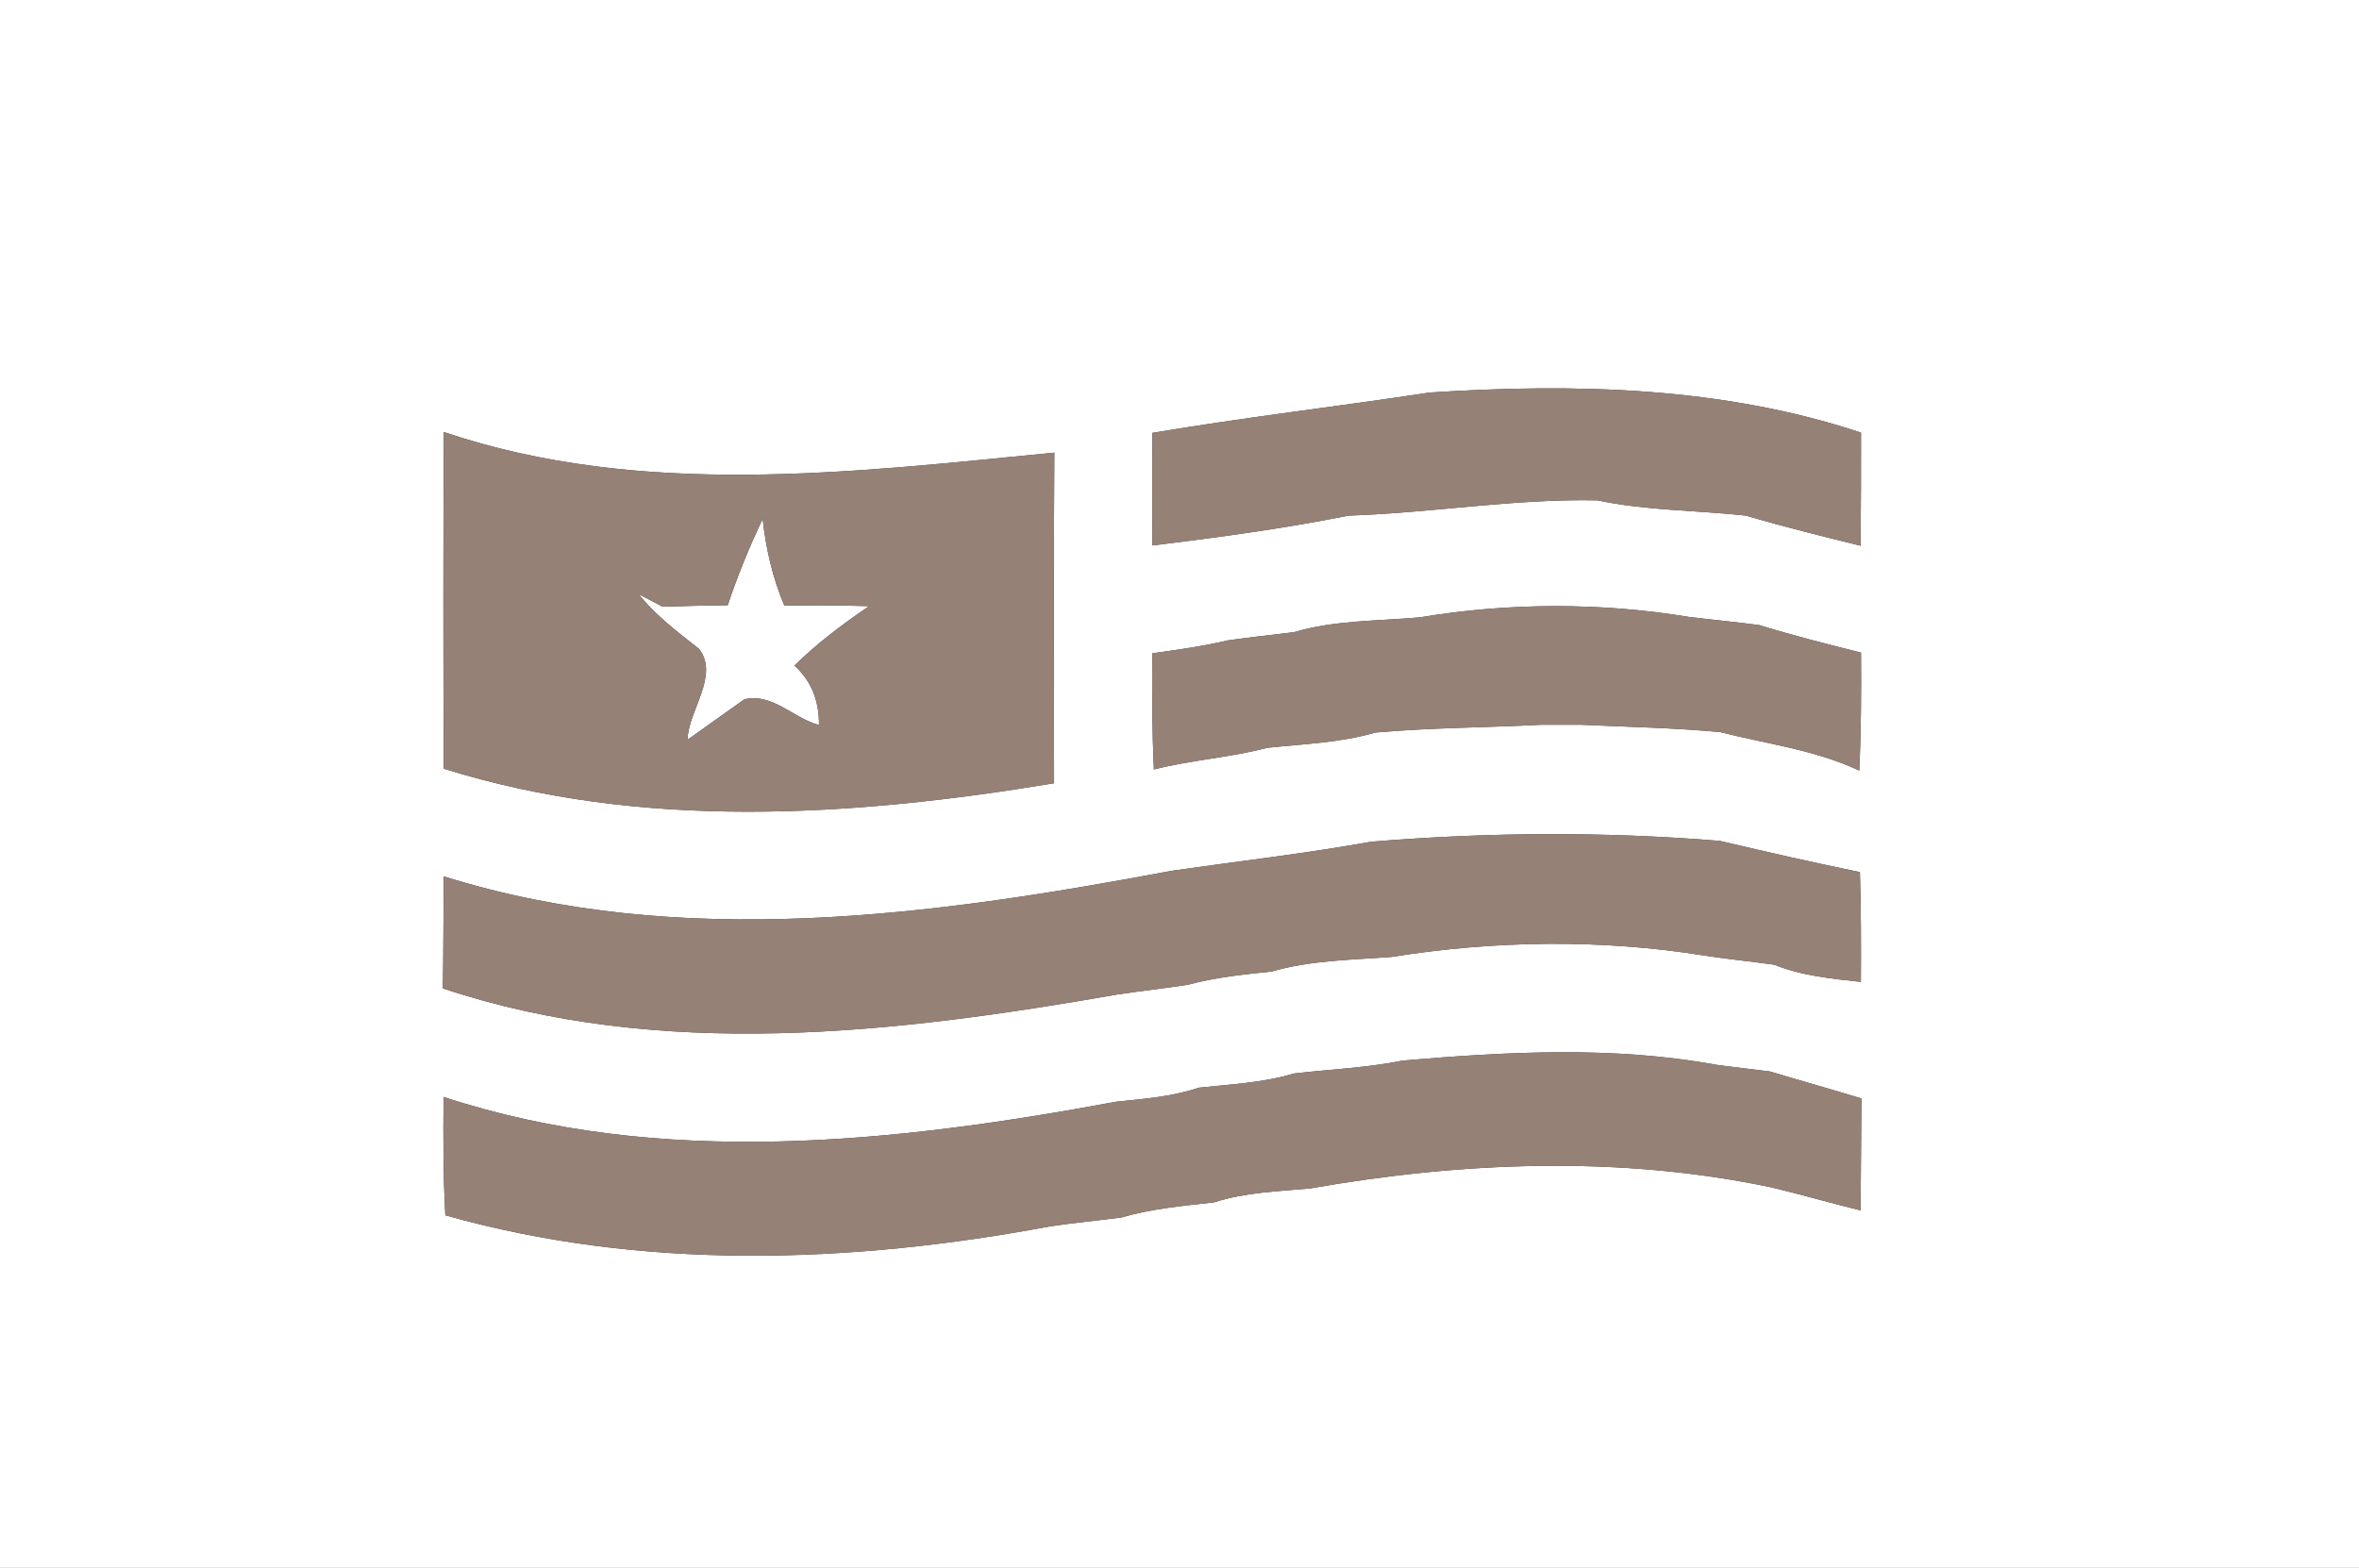 <?xml version="1.0" encoding="UTF-8" ?>
<!DOCTYPE svg PUBLIC "-//W3C//DTD SVG 1.1//EN" "http://www.w3.org/Graphics/SVG/1.1/DTD/svg11.dtd">
<svg width="173pt" height="115pt" viewBox="0 0 173 115" version="1.1" xmlns="http://www.w3.org/2000/svg">
<rect x="0" y="0" width="173" height="115" fill="#333333" stroke="none"/>
<g id="#fffffff">
<path fill="#ffffff" opacity="1.00" d=" M 0.00 0.00 L 173.00 0.00 L 173.00 115.00 L 0.00 115.00 L 0.00 0.00 M 104.87 28.79 C 98.09 29.82 91.28 30.61 84.51 31.75 C 84.50 34.50 84.50 37.25 84.51 40.01 C 89.33 39.42 94.14 38.77 98.90 37.82 C 105.00 37.62 111.05 36.57 117.15 36.70 C 120.73 37.46 124.41 37.42 128.04 37.82 C 130.82 38.64 133.63 39.33 136.45 40.03 C 136.48 37.26 136.48 34.50 136.48 31.73 C 126.29 28.35 115.48 28.11 104.87 28.79 M 32.55 31.69 C 32.50 39.92 32.51 48.15 32.54 56.38 C 47.03 60.92 62.53 59.90 77.30 57.45 C 77.29 49.36 77.26 41.28 77.32 33.20 C 62.47 34.65 47.02 36.57 32.55 31.69 M 94.89 46.37 C 93.27 46.57 91.66 46.74 90.05 46.97 C 88.22 47.40 86.36 47.66 84.50 47.92 C 84.48 50.76 84.49 53.60 84.62 56.44 C 87.36 55.74 90.20 55.57 92.94 54.85 C 95.59 54.57 98.29 54.48 100.87 53.73 C 104.92 53.37 108.98 53.37 113.03 53.16 C 113.77 53.16 115.23 53.16 115.96 53.16 C 119.36 53.32 122.77 53.38 126.16 53.70 C 129.58 54.57 133.12 55.00 136.35 56.52 C 136.49 53.64 136.50 50.75 136.48 47.87 C 133.98 47.24 131.48 46.61 129.02 45.85 C 127.30 45.62 125.57 45.46 123.86 45.25 C 117.39 44.18 110.59 44.20 104.13 45.28 C 101.04 45.56 97.89 45.48 94.89 46.37 M 85.93 63.87 C 68.42 67.16 49.91 69.72 32.54 64.28 C 32.52 67.02 32.52 69.76 32.48 72.50 C 48.46 77.82 65.70 75.79 81.96 72.94 C 83.67 72.69 85.40 72.49 87.12 72.23 C 89.13 71.68 91.20 71.48 93.26 71.26 C 96.12 70.43 99.11 70.41 102.05 70.19 C 109.58 68.98 117.46 68.87 124.99 70.09 C 126.69 70.35 128.41 70.52 130.12 70.76 C 132.14 71.58 134.32 71.78 136.47 72.02 C 136.49 69.34 136.48 66.65 136.40 63.97 C 132.97 63.26 129.55 62.49 126.14 61.68 C 117.63 60.98 109.05 61.04 100.55 61.74 C 95.70 62.61 90.80 63.17 85.93 63.87 M 102.89 77.79 C 100.25 78.32 97.56 78.43 94.89 78.74 C 92.63 79.42 90.26 79.53 87.92 79.78 C 85.96 80.44 83.89 80.60 81.85 80.81 C 65.67 83.81 48.48 85.70 32.53 80.46 C 32.50 83.35 32.50 86.25 32.66 89.14 C 47.10 93.22 62.38 92.69 77.02 89.95 C 78.75 89.69 80.50 89.53 82.24 89.30 C 84.46 88.65 86.76 88.45 89.04 88.19 C 91.32 87.45 93.72 87.39 96.08 87.17 C 107.22 85.21 118.81 84.74 129.94 87.10 C 132.12 87.62 134.27 88.25 136.45 88.78 C 136.48 86.04 136.48 83.31 136.51 80.57 C 134.28 79.89 132.03 79.26 129.80 78.59 C 128.50 78.44 127.21 78.27 125.92 78.11 C 118.33 76.71 110.53 77.14 102.89 77.79 Z" />
<path fill="#ffffff" opacity="1.00" d=" M 53.37 44.39 C 54.09 42.22 54.96 40.11 55.93 38.06 C 56.17 40.24 56.66 42.39 57.52 44.42 C 59.60 44.39 61.67 44.40 63.74 44.46 C 61.80 45.77 59.93 47.18 58.26 48.82 C 59.48 49.92 60.08 51.38 60.06 53.18 C 58.24 52.71 56.60 50.78 54.58 51.30 C 53.54 52.04 51.46 53.52 50.42 54.26 C 50.46 52.15 52.79 49.54 51.26 47.59 C 49.69 46.35 48.08 45.15 46.83 43.57 C 47.27 43.80 48.15 44.27 48.59 44.50 C 50.18 44.45 51.78 44.41 53.37 44.39 Z" />
</g>
<g id="#000000ff">
<path fill="#968176" opacity="1.00" d=" M 104.87 28.79 C 115.48 28.11 126.29 28.35 136.48 31.73 C 136.48 34.50 136.48 37.26 136.45 40.03 C 133.63 39.33 130.82 38.64 128.04 37.82 C 124.41 37.42 120.73 37.46 117.15 36.70 C 111.05 36.57 105.00 37.62 98.90 37.82 C 94.14 38.77 89.33 39.42 84.51 40.01 C 84.50 37.25 84.50 34.50 84.51 31.75 C 91.28 30.61 98.09 29.82 104.87 28.79 Z" />
<path fill="#968176" opacity="1.00" d=" M 32.55 31.69 C 47.02 36.57 62.47 34.65 77.32 33.20 C 77.26 41.28 77.29 49.36 77.30 57.45 C 62.53 59.90 47.03 60.92 32.54 56.38 C 32.51 48.15 32.50 39.92 32.55 31.69 M 53.37 44.39 C 51.78 44.41 50.18 44.45 48.59 44.50 C 48.15 44.27 47.27 43.80 46.83 43.57 C 48.08 45.15 49.69 46.35 51.26 47.59 C 52.79 49.54 50.46 52.15 50.42 54.26 C 51.46 53.52 53.54 52.04 54.58 51.30 C 56.60 50.78 58.24 52.71 60.06 53.18 C 60.08 51.38 59.48 49.92 58.26 48.82 C 59.93 47.18 61.80 45.77 63.74 44.46 C 61.67 44.40 59.60 44.39 57.52 44.42 C 56.66 42.39 56.17 40.24 55.93 38.06 C 54.96 40.11 54.09 42.22 53.37 44.39 Z" />
<path fill="#968176" opacity="1.00" d=" M 94.89 46.37 C 97.89 45.48 101.04 45.56 104.13 45.28 C 110.59 44.20 117.39 44.18 123.86 45.25 C 125.57 45.46 127.30 45.62 129.02 45.85 C 131.48 46.61 133.98 47.24 136.48 47.87 C 136.50 50.75 136.49 53.64 136.35 56.52 C 133.12 55.00 129.58 54.57 126.16 53.70 C 122.77 53.38 119.36 53.32 115.96 53.16 C 115.23 53.16 113.77 53.16 113.03 53.16 C 108.98 53.37 104.92 53.37 100.87 53.73 C 98.29 54.48 95.59 54.57 92.94 54.85 C 90.20 55.57 87.36 55.74 84.62 56.44 C 84.49 53.60 84.48 50.76 84.50 47.92 C 86.36 47.66 88.22 47.40 90.05 46.97 C 91.66 46.74 93.27 46.57 94.89 46.37 Z" />
<path fill="#968176" opacity="1.00" d=" M 85.93 63.87 C 90.80 63.17 95.70 62.61 100.55 61.74 C 109.05 61.04 117.63 60.98 126.14 61.68 C 129.55 62.49 132.97 63.26 136.40 63.97 C 136.48 66.65 136.49 69.34 136.47 72.02 C 134.32 71.78 132.14 71.58 130.12 70.76 C 128.41 70.52 126.69 70.35 124.99 70.09 C 117.46 68.87 109.58 68.98 102.05 70.19 C 99.11 70.41 96.12 70.43 93.26 71.26 C 91.20 71.48 89.13 71.68 87.12 72.23 C 85.40 72.49 83.67 72.69 81.96 72.94 C 65.70 75.79 48.46 77.82 32.48 72.50 C 32.52 69.76 32.52 67.02 32.54 64.28 C 49.91 69.72 68.42 67.16 85.93 63.87 Z" />
<path fill="#968176" opacity="1.00" d=" M 102.89 77.79 C 110.53 77.14 118.33 76.71 125.92 78.11 C 127.21 78.27 128.50 78.44 129.80 78.59 C 132.03 79.26 134.28 79.89 136.51 80.57 C 136.48 83.31 136.48 86.04 136.45 88.78 C 134.27 88.25 132.12 87.62 129.94 87.10 C 118.81 84.74 107.22 85.21 96.08 87.17 C 93.72 87.39 91.32 87.45 89.04 88.19 C 86.76 88.45 84.46 88.65 82.24 89.30 C 80.50 89.53 78.75 89.69 77.02 89.95 C 62.38 92.69 47.10 93.22 32.66 89.14 C 32.50 86.25 32.50 83.35 32.53 80.46 C 48.48 85.70 65.67 83.81 81.85 80.81 C 83.89 80.60 85.96 80.44 87.92 79.78 C 90.26 79.53 92.63 79.42 94.89 78.74 C 97.56 78.43 100.25 78.32 102.89 77.79 Z" />
</g>
</svg>
